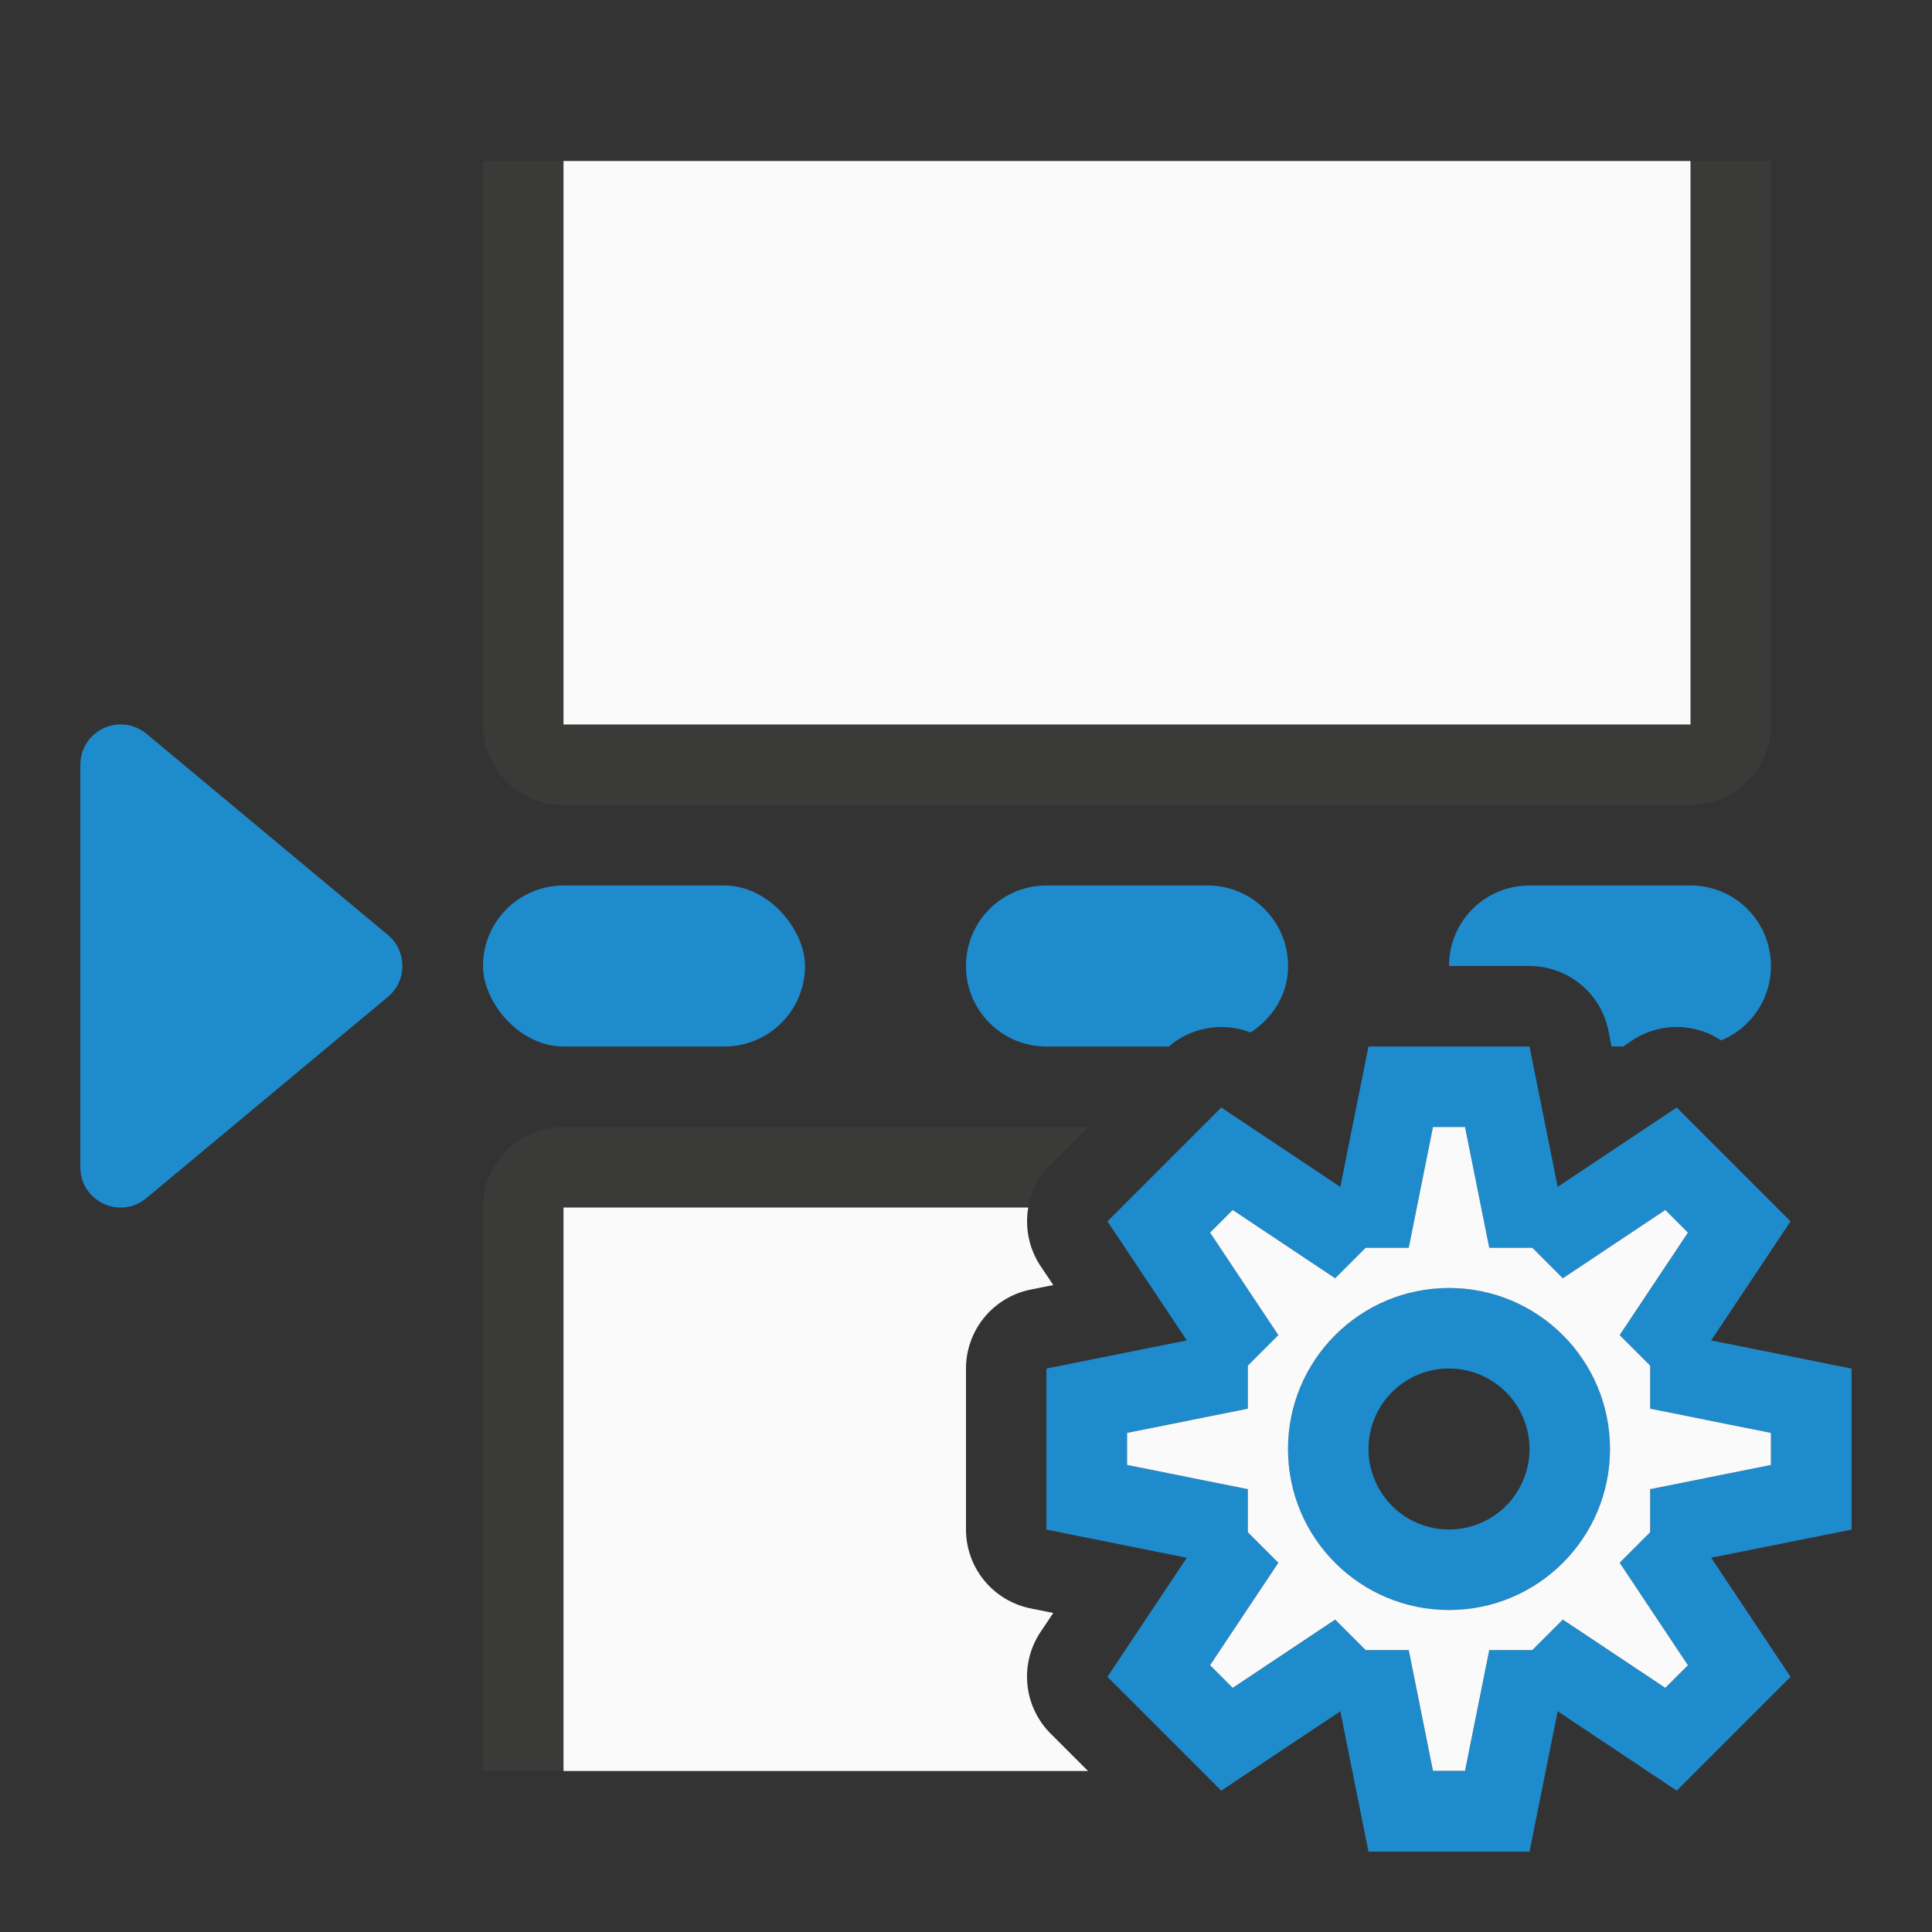<svg viewBox="0 0 24 24" xmlns="http://www.w3.org/2000/svg"><rect x="0" y="0" width="24" height="24" fill="#333333" stroke="none"/><g fill="#1e8bcd"><path d="m1.496 8.999c-.275.001-.498.225-.498.5v5c-.001.424.494.657.82.385l3-2.5c.241-.2.241-.57 0-.77l-3-2.5c-.091-.075-.205-.116-.322-.115z"/><rect height="2" ry="1" width="4" x="6" y="11"/><path d="m13 11c-.554 0-1 .446-1 1s.446 1 1 1h1.52a1 1 0 0 1 1.014-.174c.275-.178.467-.473.467-.826 0-.554-.446-1-1-1z"/><path d="m19 11c-.554 0-1 .446-1 1h1a1 1 0 0 1 .98.803l.039.197h.143l.111-.074a1 1 0 0 1 1.107-.002c.364-.149.619-.505.619-.924 0-.554-.446-1-1-1z"/></g><path d="m7 14c-.554 0-1 .446-1 1v7h1v-7h5.773a1 1 0 0 1 .277-.535l.465-.465z" fill="#3a3a38"/><path d="m7 15v7h6.516l-.465-.465a1 1 0 0 1 -.125-1.262l.158-.236-.281-.057a1 1 0 0 1 -.803-.98v-1-1a1 1 0 0 1 .803-.98l.281-.057-.158-.236a1 1 0 0 1 -.152-.727z" fill="#fafafa"/><path d="m7 10c-.554 0-1-.446-1-1v-7h1v7h14v-7h1v7c0 .554-.446 1-1 1z" fill="#3a3a38"/><path d="m7-9h14v7h-14z" fill="#fafafa" transform="scale(1 -1)"/><path d="m17 13-.35 1.744-1.479-.986-.707.707-.707.707.986 1.479-1.744.35v1 1l1.744.35-.986 1.479.707.707.707.707 1.479-.986.35 1.744h1 1l.35-1.744 1.479.986.707-.707.707-.707-.986-1.479 1.744-.35v-1-1l-1.744-.35.986-1.479-.707-.707-.707-.707-1.479.986-.35-1.744h-1zm.801 1h.398l.301 1.5h.535l.379.379 1.273-.848.281.281-.848 1.273.379.379v.535l1.5.301v.398l-1.5.301v.535l-.379.379.848 1.273-.281.281-1.273-.848-.379.379h-.535l-.301 1.5h-.398l-.301-1.5h-.535l-.379-.379-1.273.848-.281-.281.848-1.273-.379-.379v-.535l-1.5-.301v-.398l1.5-.301v-.535l.379-.379-.848-1.273.281-.281 1.273.848.379-.379h.535zm.199 2a2 2 0 0 0 -2 2 2 2 0 0 0 2 2 2 2 0 0 0 2-2 2 2 0 0 0 -2-2zm0 1a1 1 0 0 1 1 1 1 1 0 0 1 -1 1 1 1 0 0 1 -1-1 1 1 0 0 1 1-1z" fill="#1e8bcd"/><path d="m17.801 14h.398l.301 1.5h.535l.379.379 1.273-.848.281.281-.848 1.273.379.379v.535l1.5.301v.398l-1.5.301v.535l-.379.379.848 1.273-.281.281-1.273-.848-.379.379h-.535l-.301 1.5h-.398l-.301-1.5h-.535l-.379-.379-1.273.848-.281-.281.848-1.273-.379-.379v-.535l-1.5-.301v-.398l1.5-.301v-.535l.379-.379-.848-1.273.281-.281 1.273.848.379-.379h.535zm.199 2c-1.105 0-2 .895-2 2s.895 2 2 2 2-.895 2-2-.895-2-2-2z" fill="#fafafa"/></svg>
